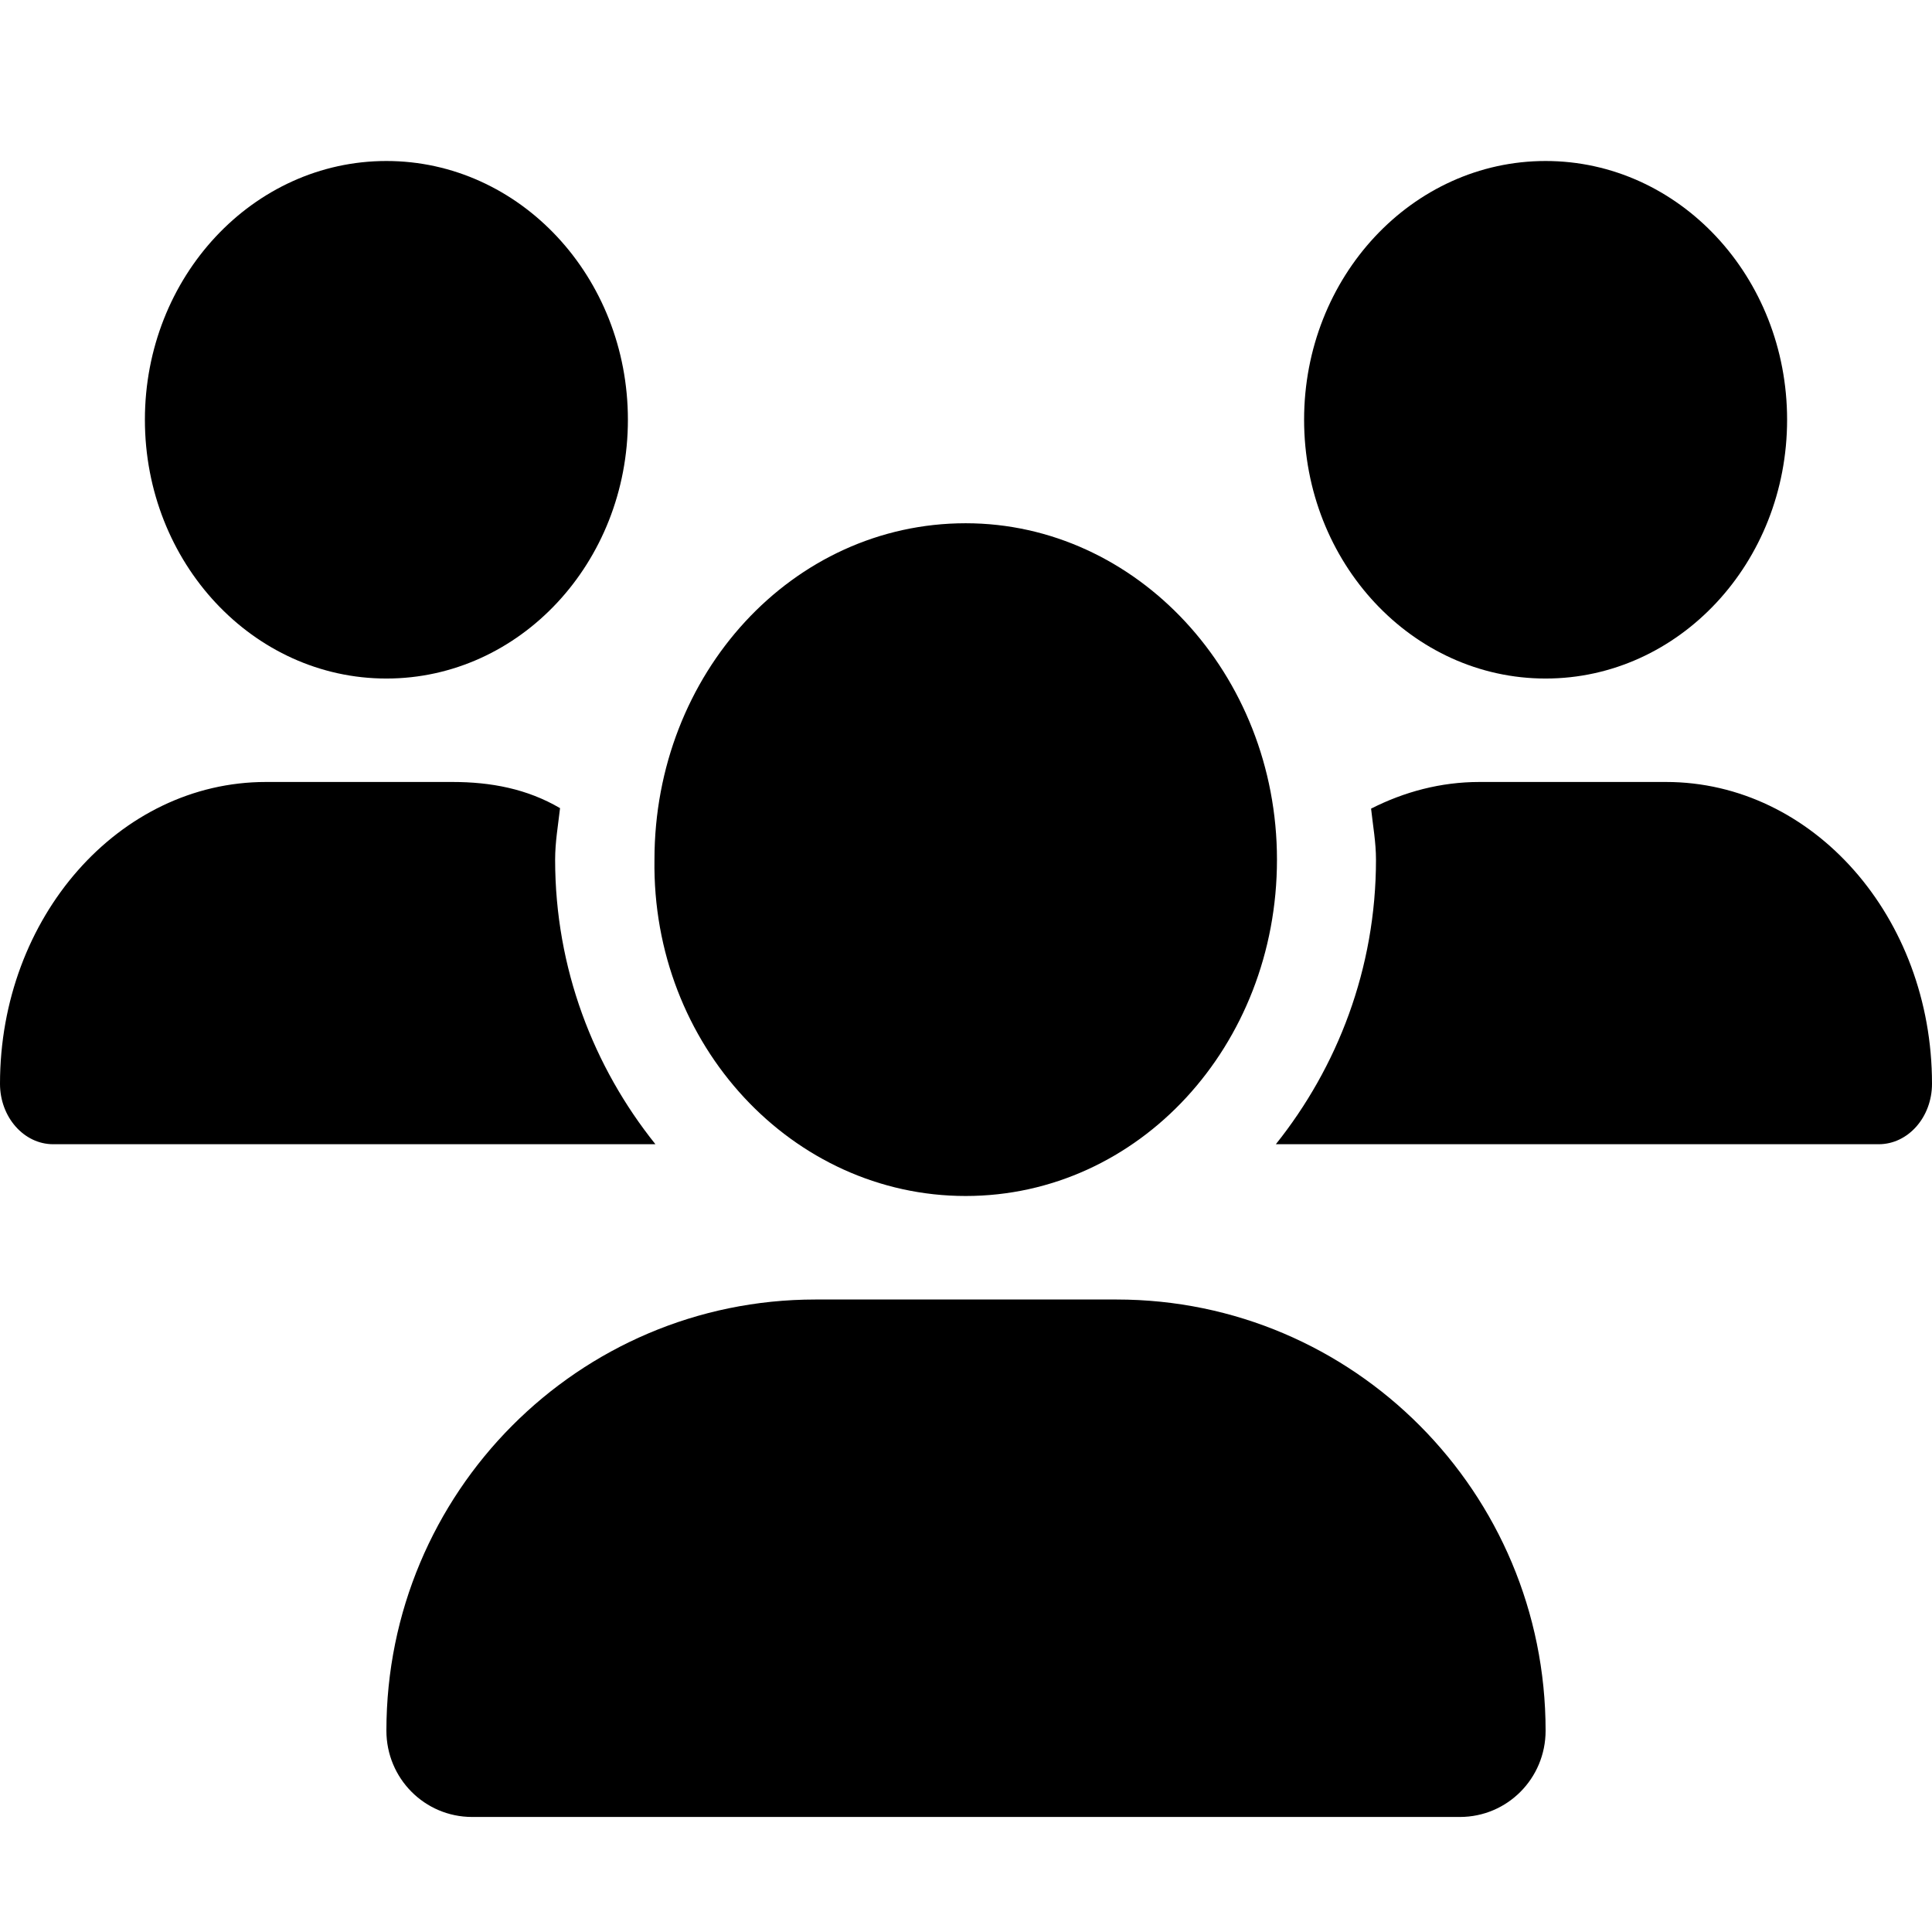 <svg width="24" height="24" viewBox="0 0 24 24" fill="none" xmlns="http://www.w3.org/2000/svg">
<path d="M11.996 14.857C14.149 14.857 15.863 12.986 15.863 10.679C15.863 8.371 14.117 6.5 11.996 6.5C9.843 6.5 8.13 8.371 8.13 10.679C8.096 12.985 9.844 14.857 11.996 14.857ZM13.871 16.143H10.129C7.185 16.143 4.8 18.541 4.8 21.499C4.8 22.093 5.276 22.571 5.865 22.571H18.135C18.724 22.571 19.2 22.093 19.2 21.499C19.2 18.541 16.815 16.143 13.871 16.143ZM19.2 8.429C20.857 8.429 22.2 6.989 22.2 5.214C22.2 3.439 20.858 2 19.2 2C17.543 2 16.2 3.439 16.2 5.214C16.2 6.989 17.543 8.429 19.2 8.429ZM6.896 10.679C6.896 10.46 6.933 10.252 6.957 10.039C6.548 9.799 6.098 9.714 5.621 9.714H3.303C1.479 9.714 0 11.394 0 13.463C0 13.877 0.296 14.214 0.661 14.214H8.142C7.376 13.258 6.896 12.033 6.896 10.679ZM4.8 8.429C6.457 8.429 7.8 6.989 7.8 5.214C7.8 3.439 6.457 2 4.8 2C3.143 2 1.8 3.439 1.8 5.214C1.8 6.989 3.143 8.429 4.8 8.429ZM20.696 9.714H18.377C17.897 9.714 17.444 9.836 17.032 10.045C17.055 10.257 17.093 10.462 17.093 10.679C17.093 12.033 16.613 13.258 15.849 14.214H23.338C23.704 14.214 24 13.877 24 13.463C24 11.394 22.523 9.714 20.696 9.714Z" fill="currentColor"/>
</svg>
